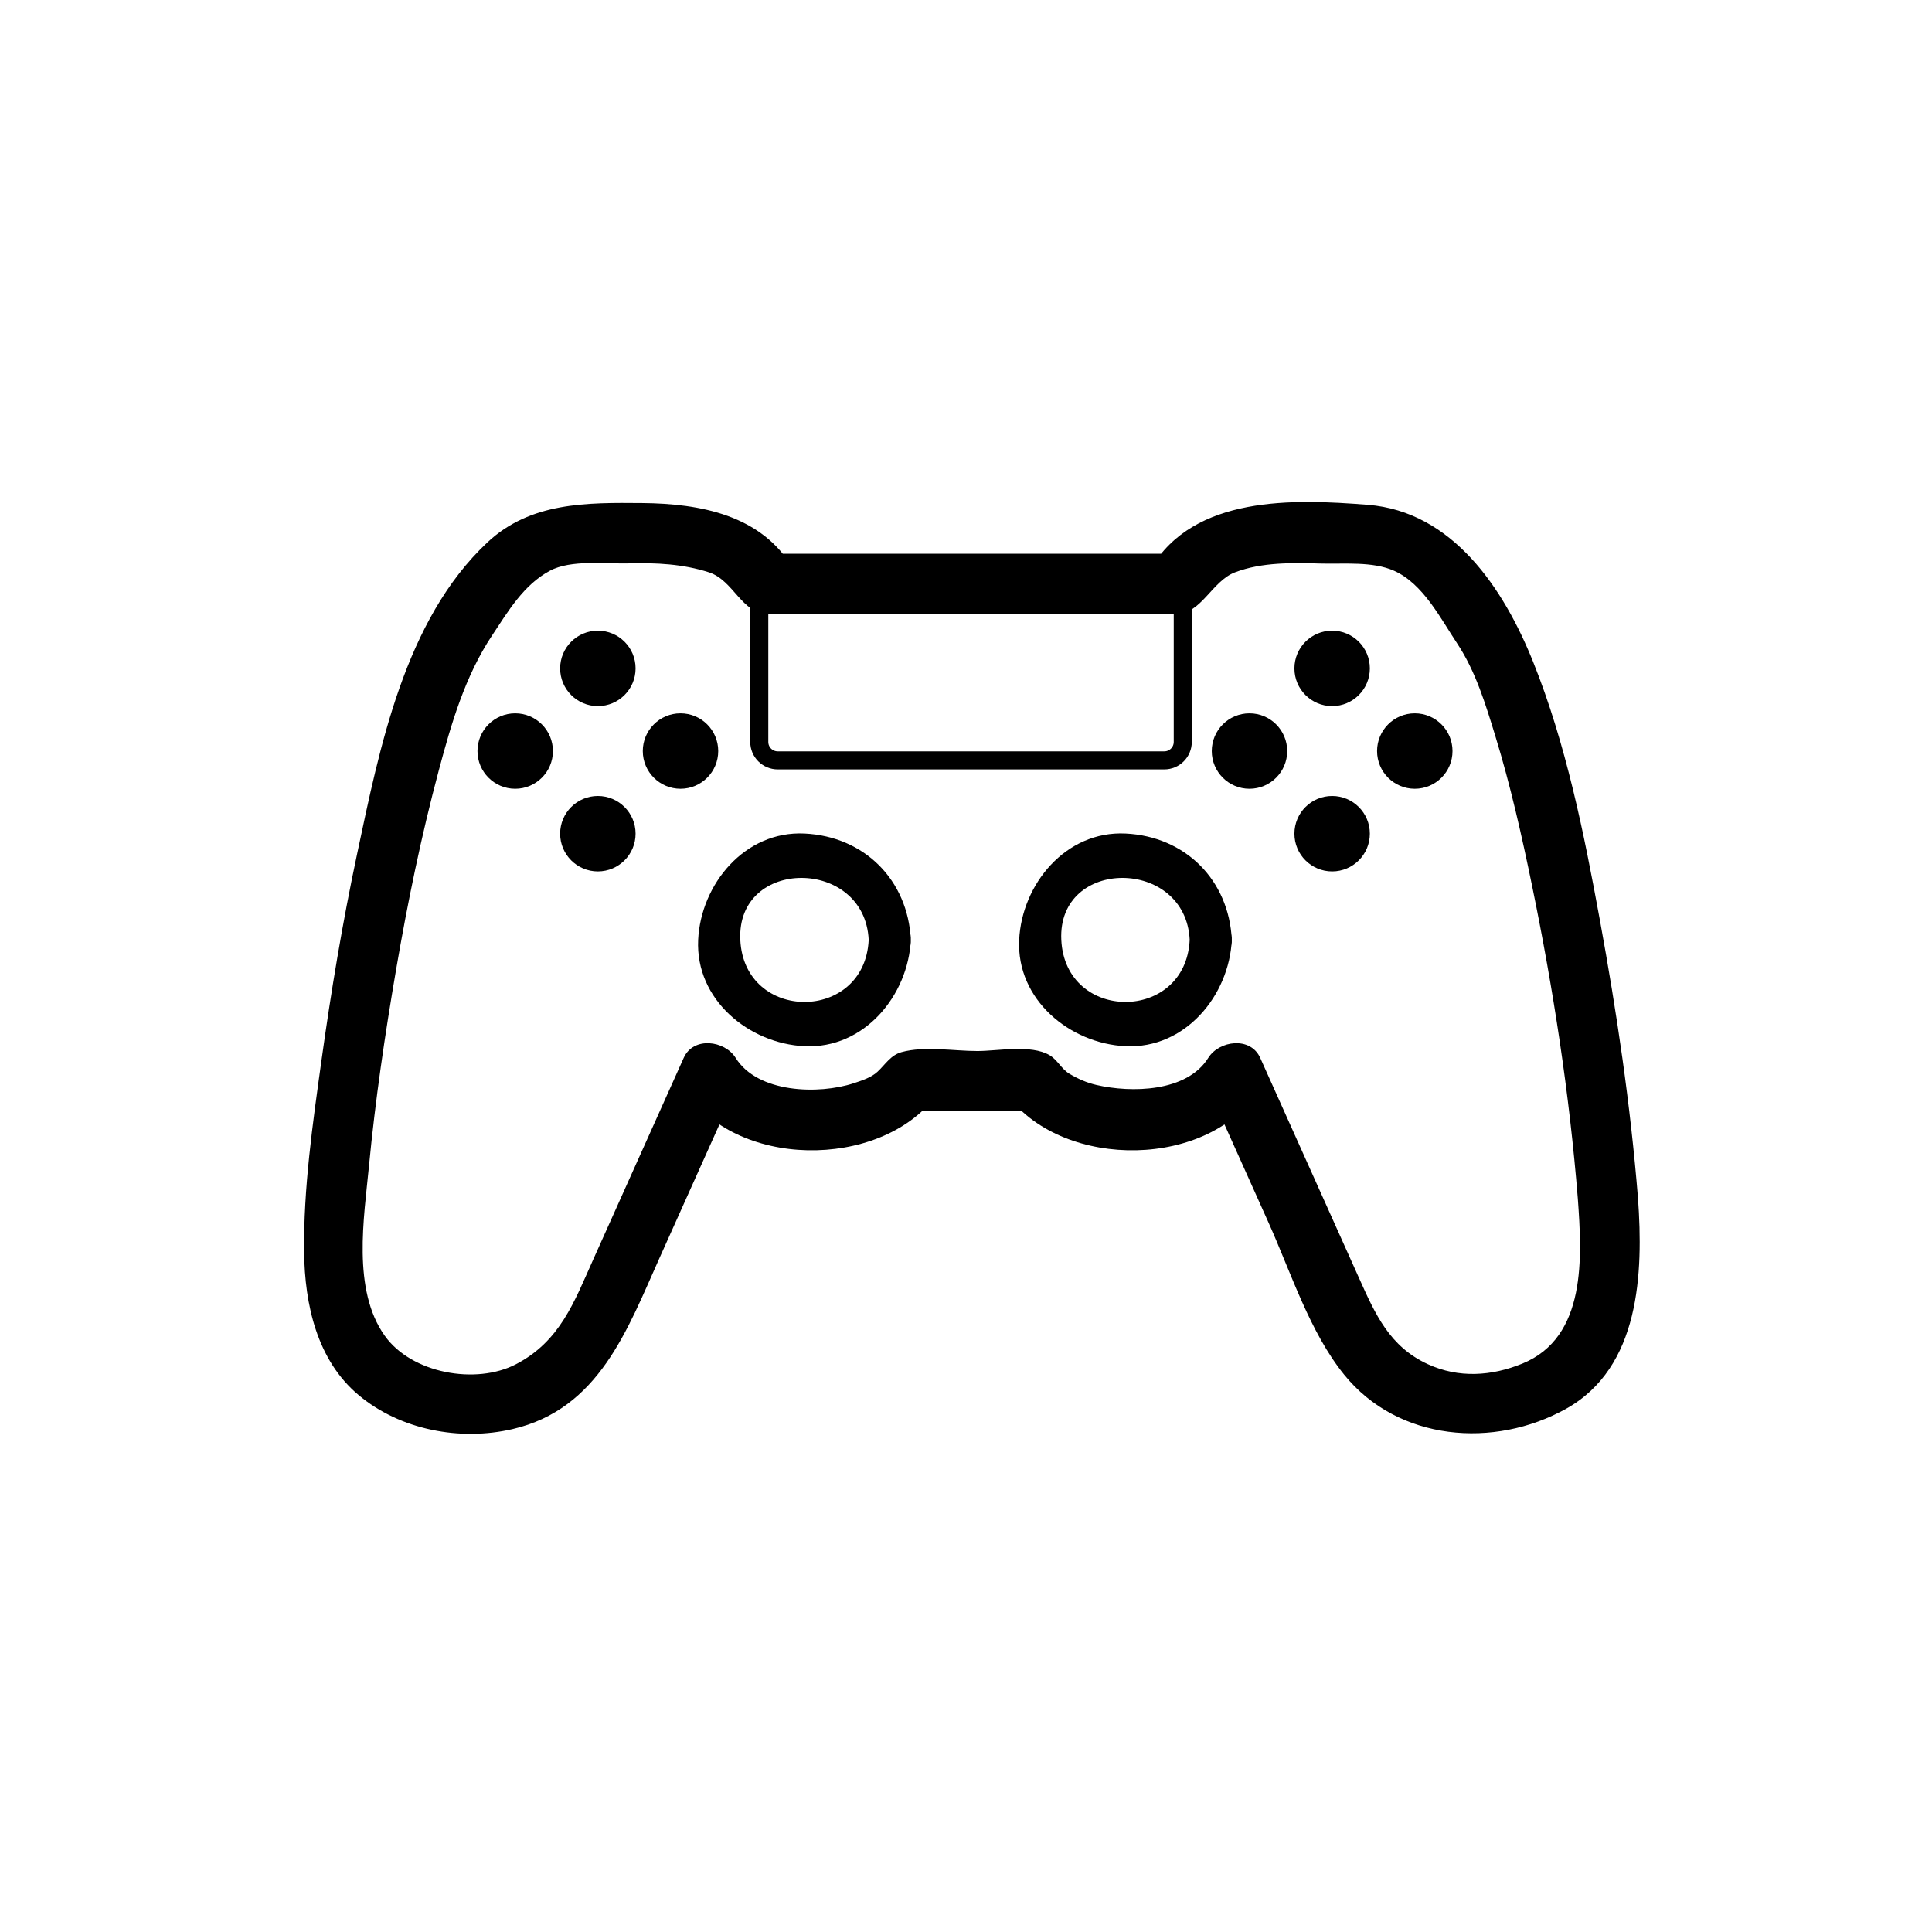 <svg xmlns="http://www.w3.org/2000/svg" viewBox="20 20 321 321">
<g fill="#000">
	<path d="M164.333,176.159c-0.653,13.749-20.68,13.749-21.333,0 C142.346,162.399,163.682,162.464,164.333,176.159c0.213,4.494,7.214,4.514,7,0c-0.473-9.947-7.719-17.194-17.667-17.667 c-9.932-0.472-17.228,8.43-17.667,17.667c-0.472,9.931,8.43,17.227,17.667,17.667c9.931,0.472,17.228-8.43,17.667-17.667 C171.547,171.645,164.546,171.665,164.333,176.159z"/>
	<circle cx="227.6" cy="144.785" r="6.267"/>
	<circle cx="255.066" cy="144.785" r="6.267"/>
	<circle cx="241.333" cy="131.052" r="6.267"/>
	<circle cx="241.333" cy="158.518" r="6.267"/>
	<path d="M217.666,176.158c-0.653,13.748-20.679,13.748-21.332,0 C195.68,162.399,217.016,162.464,217.666,176.158c0.214,4.494,7.215,4.514,7,0c-0.473-9.947-7.719-17.194-17.666-17.667 c-9.932-0.472-17.227,8.43-17.666,17.667c-0.472,9.932,8.43,17.227,17.666,17.666c9.932,0.472,17.227-8.43,17.666-17.666 C224.881,171.644,217.88,171.665,217.666,176.158z"/>
	<path d="M292.154,219.137c-1.243-15.509-3.531-30.956-6.334-46.255 c-2.646-14.443-5.606-29.239-11.091-42.914c-4.887-12.186-13.388-24.984-27.472-26.094c-12.36-0.974-28.89-1.578-36.06,10.608 c1.439-0.826,2.878-1.651,4.317-2.477c-22.682,0-45.364,0-68.046,0c1.439,0.826,2.878,1.651,4.317,2.477
		c-5.26-8.94-15.461-10.811-25.076-10.898c-9.263-0.084-18.587-0.164-25.734,6.54c-13.77,12.914-17.912,34.225-21.649,51.793 c-2.415,11.353-4.323,22.815-5.918,34.31c-1.458,10.501-3,21.208-2.877,31.829c0.099,8.66,2.127,17.944,9.055,23.739 c6.954,5.816,16.865,7.669,25.563,5.651c14.373-3.333,19.086-16.527,24.42-28.415c4.221-9.405,8.442-18.811,12.663-28.217
		c-2.878,0-5.756,0-8.635,0c8.374,13.426,32.502,13.595,41.855,1.337c-1.439,0.825-2.878,1.651-4.317,2.477 c6.904,0,13.807,0,20.711,0c-1.439-0.825-2.878-1.651-4.317-2.477c9.353,12.257,33.482,12.09,41.855-1.337 c-2.878,0-5.757,0-8.635,0c3.346,7.455,6.691,14.911,10.037,22.366c3.723,8.294,6.835,18.167,12.546,25.224
		c8.98,11.096,24.951,12.305,36.857,5.671C292.509,247.212,293.036,231.508,292.154,219.137c-0.456-6.394-10.459-6.438-10,0 c0.686,9.618,1.535,23.034-9.209,27.422c-5.132,2.096-10.579,2.449-15.693,0.108c-6.35-2.905-8.738-8.276-11.42-14.254 c-5.482-12.215-10.965-24.431-16.446-36.646c-1.616-3.602-6.828-2.897-8.635,0c-3.563,5.713-12.811,5.831-18.593,4.494
		c-1.619-0.375-3.044-1.008-4.466-1.852c-1.358-0.806-1.968-2.307-3.321-3.1c-3.072-1.8-8.597-0.683-11.975-0.683 c-3.861,0-8.81-0.861-12.589,0.179c-1.83,0.503-2.711,2.06-4.015,3.269c-1.036,0.961-2.621,1.468-3.931,1.898 c-5.847,1.921-15.976,1.651-19.629-4.206c-1.807-2.896-7.019-3.602-8.635,0c-5.015,11.176-10.03,22.352-15.045,33.527
		c-3.158,7.037-5.499,13.564-12.82,17.372c-6.648,3.459-17.349,1.538-21.809-4.734c-5.443-7.655-3.445-19.565-2.613-28.236 c1.047-10.92,2.647-21.785,4.502-32.595c1.907-11.117,4.179-22.188,7.09-33.087c2.077-7.779,4.364-15.674,8.856-22.434 c2.672-4.021,5.229-8.406,9.606-10.75c3.511-1.88,9.25-1.118,13.154-1.221c4.512-0.12,8.941,0.089,13.262,1.48
		c4.133,1.33,5.437,6.917,9.841,6.917c11.298,0,22.597,0,33.896,0c11.319,0,22.64,0,33.959,0c4.104,0,5.893-5.461,9.727-6.917 c4.51-1.712,9.58-1.578,14.321-1.452c3.844,0.103,8.527-0.39,12.095,1.193c4.821,2.14,7.717,7.908,10.483,12.07 c3.079,4.634,4.742,10.167,6.358,15.435c2.511,8.185,4.392,16.567,6.114,24.947c3.515,17.094,6.184,34.454,7.579,51.854
		C282.666,225.52,292.67,225.569,292.154,219.137z"/>
	<path fill="none" stroke="#000" stroke-width="3" stroke-miterlimit="10" d="M216.515,143.27c0,1.693-1.373,3.066-3.066,3.066 h-64.23c-1.693,0-3.066-1.373-3.066-3.066v-23.852c0-1.694,1.373-3.067,3.066-3.067h64.23c1.693,0,3.066,1.373,3.066,3.067V143.27 z"/>
	<circle cx="105.6" cy="144.785" r="6.267"/>
	<circle cx="133.066" cy="144.785" r="6.267"/>
	<circle cx="119.334" cy="131.052" r="6.267"/>
	<circle cx="119.334" cy="158.518" r="6.267"/>
</g>
</svg>
